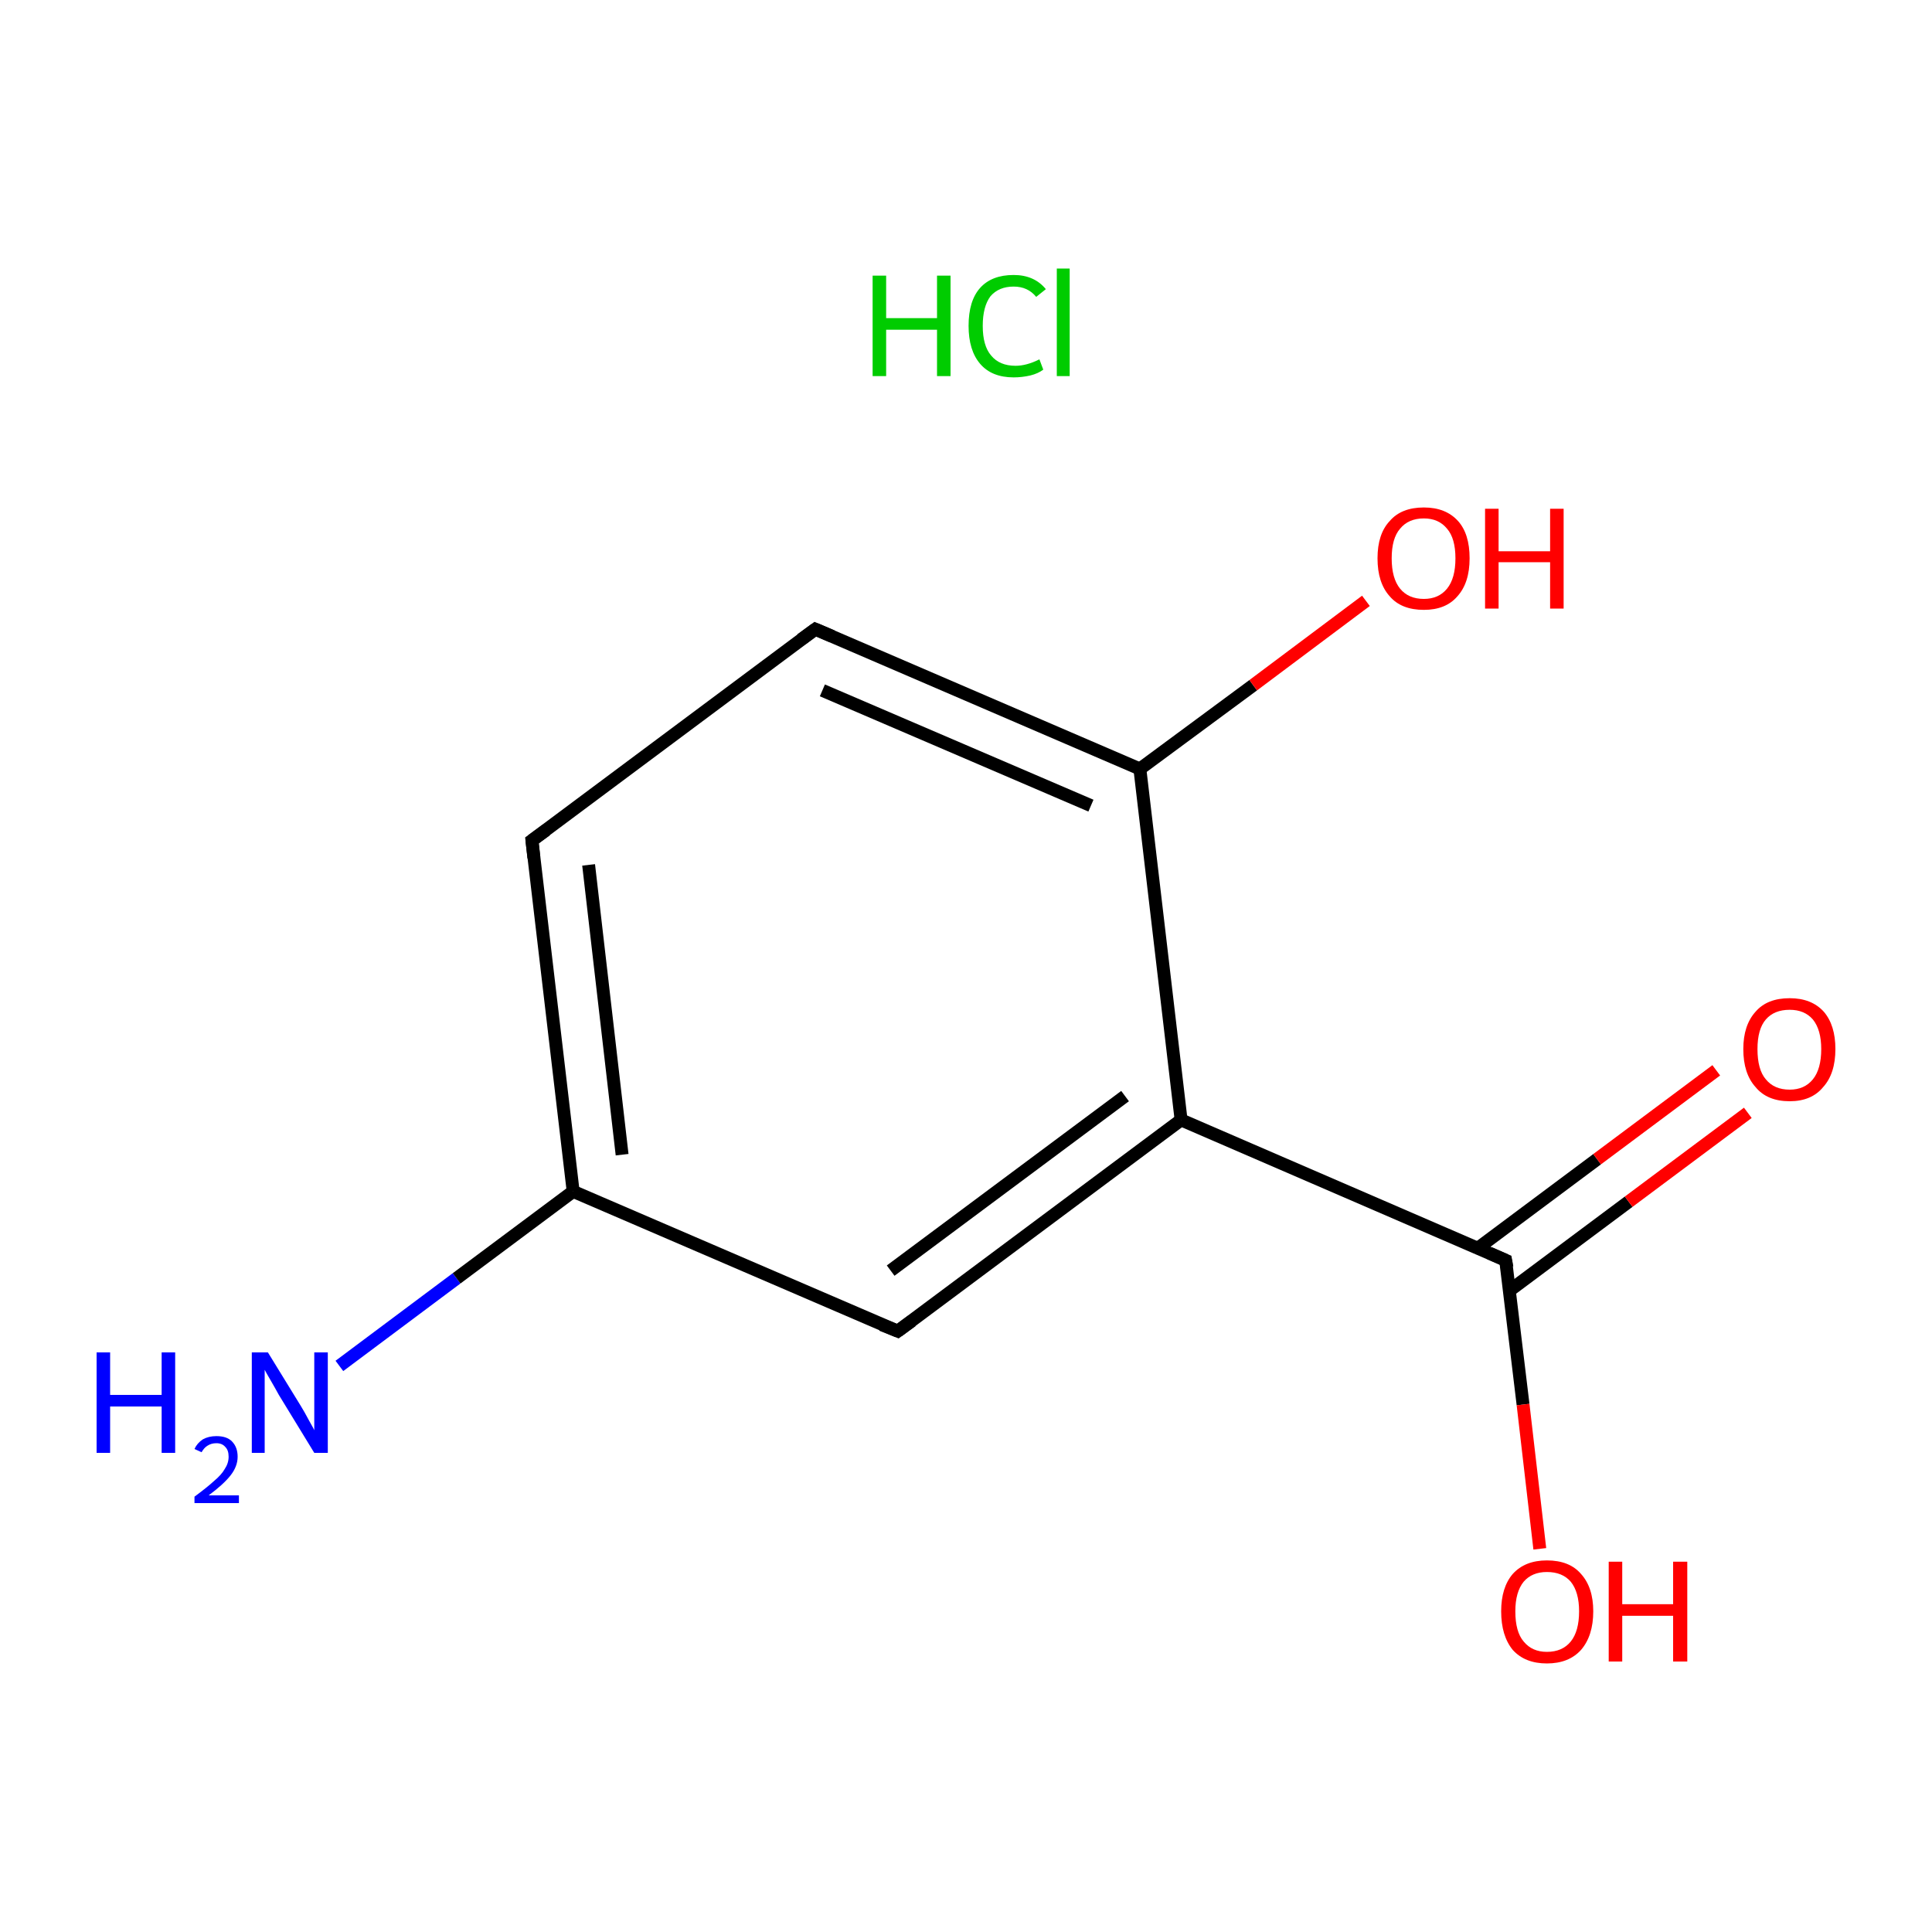 <?xml version='1.0' encoding='iso-8859-1'?>
<svg version='1.1' baseProfile='full'
              xmlns='http://www.w3.org/2000/svg'
                      xmlns:rdkit='http://www.rdkit.org/xml'
                      xmlns:xlink='http://www.w3.org/1999/xlink'
                  xml:space='preserve'
width='300px' height='300px' viewBox='0 0 300 300'>
<!-- END OF HEADER -->
<rect style='opacity:1.0;fill:#FFFFFF;stroke:none' width='300.0' height='300.0' x='0.0' y='0.0'> </rect>
<path class='bond-0 atom-1 atom-2' d='M 52.7,212.1 L 70.9,198.5' style='fill:none;fill-rule:evenodd;stroke:#0000FF;stroke-width:2.0px;stroke-linecap:butt;stroke-linejoin:miter;stroke-opacity:1' />
<path class='bond-0 atom-1 atom-2' d='M 70.9,198.5 L 89.0,185.0' style='fill:none;fill-rule:evenodd;stroke:#000000;stroke-width:2.0px;stroke-linecap:butt;stroke-linejoin:miter;stroke-opacity:1' />
<path class='bond-1 atom-2 atom-3' d='M 89.0,185.0 L 82.6,130.5' style='fill:none;fill-rule:evenodd;stroke:#000000;stroke-width:2.0px;stroke-linecap:butt;stroke-linejoin:miter;stroke-opacity:1' />
<path class='bond-1 atom-2 atom-3' d='M 96.6,179.3 L 91.4,134.3' style='fill:none;fill-rule:evenodd;stroke:#000000;stroke-width:2.0px;stroke-linecap:butt;stroke-linejoin:miter;stroke-opacity:1' />
<path class='bond-2 atom-3 atom-4' d='M 82.6,130.5 L 126.6,97.7' style='fill:none;fill-rule:evenodd;stroke:#000000;stroke-width:2.0px;stroke-linecap:butt;stroke-linejoin:miter;stroke-opacity:1' />
<path class='bond-3 atom-4 atom-5' d='M 126.6,97.7 L 177.0,119.4' style='fill:none;fill-rule:evenodd;stroke:#000000;stroke-width:2.0px;stroke-linecap:butt;stroke-linejoin:miter;stroke-opacity:1' />
<path class='bond-3 atom-4 atom-5' d='M 127.7,107.2 L 169.4,125.1' style='fill:none;fill-rule:evenodd;stroke:#000000;stroke-width:2.0px;stroke-linecap:butt;stroke-linejoin:miter;stroke-opacity:1' />
<path class='bond-4 atom-5 atom-6' d='M 177.0,119.4 L 194.6,106.4' style='fill:none;fill-rule:evenodd;stroke:#000000;stroke-width:2.0px;stroke-linecap:butt;stroke-linejoin:miter;stroke-opacity:1' />
<path class='bond-4 atom-5 atom-6' d='M 194.6,106.4 L 212.1,93.3' style='fill:none;fill-rule:evenodd;stroke:#FF0000;stroke-width:2.0px;stroke-linecap:butt;stroke-linejoin:miter;stroke-opacity:1' />
<path class='bond-5 atom-5 atom-7' d='M 177.0,119.4 L 183.4,173.9' style='fill:none;fill-rule:evenodd;stroke:#000000;stroke-width:2.0px;stroke-linecap:butt;stroke-linejoin:miter;stroke-opacity:1' />
<path class='bond-6 atom-7 atom-8' d='M 183.4,173.9 L 233.8,195.7' style='fill:none;fill-rule:evenodd;stroke:#000000;stroke-width:2.0px;stroke-linecap:butt;stroke-linejoin:miter;stroke-opacity:1' />
<path class='bond-7 atom-8 atom-9' d='M 234.4,200.4 L 252.9,186.6' style='fill:none;fill-rule:evenodd;stroke:#000000;stroke-width:2.0px;stroke-linecap:butt;stroke-linejoin:miter;stroke-opacity:1' />
<path class='bond-7 atom-8 atom-9' d='M 252.9,186.6 L 271.4,172.8' style='fill:none;fill-rule:evenodd;stroke:#FF0000;stroke-width:2.0px;stroke-linecap:butt;stroke-linejoin:miter;stroke-opacity:1' />
<path class='bond-7 atom-8 atom-9' d='M 229.5,193.8 L 248.0,180.0' style='fill:none;fill-rule:evenodd;stroke:#000000;stroke-width:2.0px;stroke-linecap:butt;stroke-linejoin:miter;stroke-opacity:1' />
<path class='bond-7 atom-8 atom-9' d='M 248.0,180.0 L 266.5,166.2' style='fill:none;fill-rule:evenodd;stroke:#FF0000;stroke-width:2.0px;stroke-linecap:butt;stroke-linejoin:miter;stroke-opacity:1' />
<path class='bond-8 atom-8 atom-10' d='M 233.8,195.7 L 236.5,218.1' style='fill:none;fill-rule:evenodd;stroke:#000000;stroke-width:2.0px;stroke-linecap:butt;stroke-linejoin:miter;stroke-opacity:1' />
<path class='bond-8 atom-8 atom-10' d='M 236.5,218.1 L 239.1,240.5' style='fill:none;fill-rule:evenodd;stroke:#FF0000;stroke-width:2.0px;stroke-linecap:butt;stroke-linejoin:miter;stroke-opacity:1' />
<path class='bond-9 atom-7 atom-11' d='M 183.4,173.9 L 139.4,206.7' style='fill:none;fill-rule:evenodd;stroke:#000000;stroke-width:2.0px;stroke-linecap:butt;stroke-linejoin:miter;stroke-opacity:1' />
<path class='bond-9 atom-7 atom-11' d='M 174.7,170.2 L 138.3,197.3' style='fill:none;fill-rule:evenodd;stroke:#000000;stroke-width:2.0px;stroke-linecap:butt;stroke-linejoin:miter;stroke-opacity:1' />
<path class='bond-10 atom-11 atom-2' d='M 139.4,206.7 L 89.0,185.0' style='fill:none;fill-rule:evenodd;stroke:#000000;stroke-width:2.0px;stroke-linecap:butt;stroke-linejoin:miter;stroke-opacity:1' />
<path d='M 82.9,133.2 L 82.6,130.5 L 84.8,128.9' style='fill:none;stroke:#000000;stroke-width:2.0px;stroke-linecap:butt;stroke-linejoin:miter;stroke-miterlimit:10;stroke-opacity:1;' />
<path d='M 124.4,99.3 L 126.6,97.7 L 129.2,98.8' style='fill:none;stroke:#000000;stroke-width:2.0px;stroke-linecap:butt;stroke-linejoin:miter;stroke-miterlimit:10;stroke-opacity:1;' />
<path d='M 231.3,194.6 L 233.8,195.7 L 234.0,196.8' style='fill:none;stroke:#000000;stroke-width:2.0px;stroke-linecap:butt;stroke-linejoin:miter;stroke-miterlimit:10;stroke-opacity:1;' />
<path d='M 141.6,205.1 L 139.4,206.7 L 136.9,205.7' style='fill:none;stroke:#000000;stroke-width:2.0px;stroke-linecap:butt;stroke-linejoin:miter;stroke-miterlimit:10;stroke-opacity:1;' />
<path class='atom-0' d='M 135.5 42.8
L 137.6 42.8
L 137.6 49.4
L 145.5 49.4
L 145.5 42.8
L 147.6 42.8
L 147.6 58.4
L 145.5 58.4
L 145.5 51.2
L 137.6 51.2
L 137.6 58.4
L 135.5 58.4
L 135.5 42.8
' fill='#00CC00'/>
<path class='atom-0' d='M 150.4 50.6
Q 150.4 46.7, 152.2 44.7
Q 154.0 42.7, 157.4 42.7
Q 160.6 42.7, 162.4 44.9
L 160.9 46.1
Q 159.6 44.5, 157.4 44.5
Q 155.1 44.5, 153.8 46.0
Q 152.6 47.6, 152.6 50.6
Q 152.6 53.7, 153.9 55.2
Q 155.2 56.8, 157.7 56.8
Q 159.4 56.8, 161.4 55.8
L 162.0 57.4
Q 161.2 58.0, 160.0 58.3
Q 158.7 58.6, 157.4 58.6
Q 154.0 58.6, 152.2 56.5
Q 150.4 54.4, 150.4 50.6
' fill='#00CC00'/>
<path class='atom-0' d='M 164.1 41.7
L 166.1 41.7
L 166.1 58.4
L 164.1 58.4
L 164.1 41.7
' fill='#00CC00'/>
<path class='atom-1' d='M 15.0 210.0
L 17.1 210.0
L 17.1 216.6
L 25.1 216.6
L 25.1 210.0
L 27.2 210.0
L 27.2 225.6
L 25.1 225.6
L 25.1 218.4
L 17.1 218.4
L 17.1 225.6
L 15.0 225.6
L 15.0 210.0
' fill='#0000FF'/>
<path class='atom-1' d='M 30.2 225.0
Q 30.6 224.1, 31.5 223.5
Q 32.4 223.0, 33.6 223.0
Q 35.2 223.0, 36.0 223.8
Q 36.9 224.7, 36.9 226.2
Q 36.9 227.7, 35.8 229.1
Q 34.7 230.5, 32.4 232.2
L 37.1 232.2
L 37.1 233.4
L 30.2 233.4
L 30.2 232.4
Q 32.1 231.0, 33.2 230.0
Q 34.4 229.0, 34.9 228.1
Q 35.5 227.2, 35.5 226.2
Q 35.5 225.2, 35.0 224.7
Q 34.5 224.1, 33.6 224.1
Q 32.8 224.1, 32.2 224.5
Q 31.7 224.8, 31.3 225.5
L 30.2 225.0
' fill='#0000FF'/>
<path class='atom-1' d='M 41.6 210.0
L 46.7 218.3
Q 47.2 219.1, 48.0 220.6
Q 48.8 222.0, 48.8 222.1
L 48.8 210.0
L 50.9 210.0
L 50.9 225.6
L 48.8 225.6
L 43.3 216.6
Q 42.7 215.5, 42.0 214.3
Q 41.3 213.1, 41.1 212.7
L 41.1 225.6
L 39.1 225.6
L 39.1 210.0
L 41.6 210.0
' fill='#0000FF'/>
<path class='atom-6' d='M 213.9 86.7
Q 213.9 82.9, 215.8 80.9
Q 217.6 78.8, 221.1 78.8
Q 224.5 78.8, 226.4 80.9
Q 228.2 82.9, 228.2 86.7
Q 228.2 90.5, 226.3 92.6
Q 224.5 94.7, 221.1 94.7
Q 217.6 94.7, 215.8 92.6
Q 213.9 90.5, 213.9 86.7
M 221.1 93.0
Q 223.4 93.0, 224.7 91.4
Q 226.0 89.8, 226.0 86.7
Q 226.0 83.6, 224.7 82.1
Q 223.4 80.5, 221.1 80.5
Q 218.7 80.5, 217.4 82.1
Q 216.1 83.6, 216.1 86.7
Q 216.1 89.8, 217.4 91.4
Q 218.7 93.0, 221.1 93.0
' fill='#FF0000'/>
<path class='atom-6' d='M 230.6 79.0
L 232.7 79.0
L 232.7 85.6
L 240.7 85.6
L 240.7 79.0
L 242.8 79.0
L 242.8 94.5
L 240.7 94.5
L 240.7 87.3
L 232.7 87.3
L 232.7 94.5
L 230.6 94.5
L 230.6 79.0
' fill='#FF0000'/>
<path class='atom-9' d='M 270.7 162.9
Q 270.7 159.2, 272.6 157.1
Q 274.4 155.0, 277.9 155.0
Q 281.3 155.0, 283.2 157.1
Q 285.0 159.2, 285.0 162.9
Q 285.0 166.7, 283.1 168.8
Q 281.3 171.0, 277.9 171.0
Q 274.4 171.0, 272.6 168.8
Q 270.7 166.7, 270.7 162.9
M 277.9 169.2
Q 280.2 169.2, 281.5 167.6
Q 282.8 166.0, 282.8 162.9
Q 282.8 159.9, 281.5 158.3
Q 280.2 156.8, 277.9 156.8
Q 275.5 156.8, 274.2 158.3
Q 272.9 159.8, 272.9 162.9
Q 272.9 166.1, 274.2 167.6
Q 275.5 169.2, 277.9 169.2
' fill='#FF0000'/>
<path class='atom-10' d='M 233.1 250.2
Q 233.1 246.5, 234.9 244.4
Q 236.8 242.3, 240.2 242.3
Q 243.7 242.3, 245.5 244.4
Q 247.4 246.5, 247.4 250.2
Q 247.4 254.0, 245.5 256.2
Q 243.6 258.3, 240.2 258.3
Q 236.8 258.3, 234.9 256.2
Q 233.1 254.0, 233.1 250.2
M 240.2 256.5
Q 242.6 256.5, 243.9 254.9
Q 245.2 253.3, 245.2 250.2
Q 245.2 247.2, 243.9 245.6
Q 242.6 244.1, 240.2 244.1
Q 237.9 244.1, 236.6 245.6
Q 235.3 247.2, 235.3 250.2
Q 235.3 253.4, 236.6 254.9
Q 237.9 256.5, 240.2 256.5
' fill='#FF0000'/>
<path class='atom-10' d='M 249.8 242.5
L 251.9 242.5
L 251.9 249.1
L 259.8 249.1
L 259.8 242.5
L 262.0 242.5
L 262.0 258.0
L 259.8 258.0
L 259.8 250.9
L 251.9 250.9
L 251.9 258.0
L 249.8 258.0
L 249.8 242.5
' fill='#FF0000'/>
</svg>
